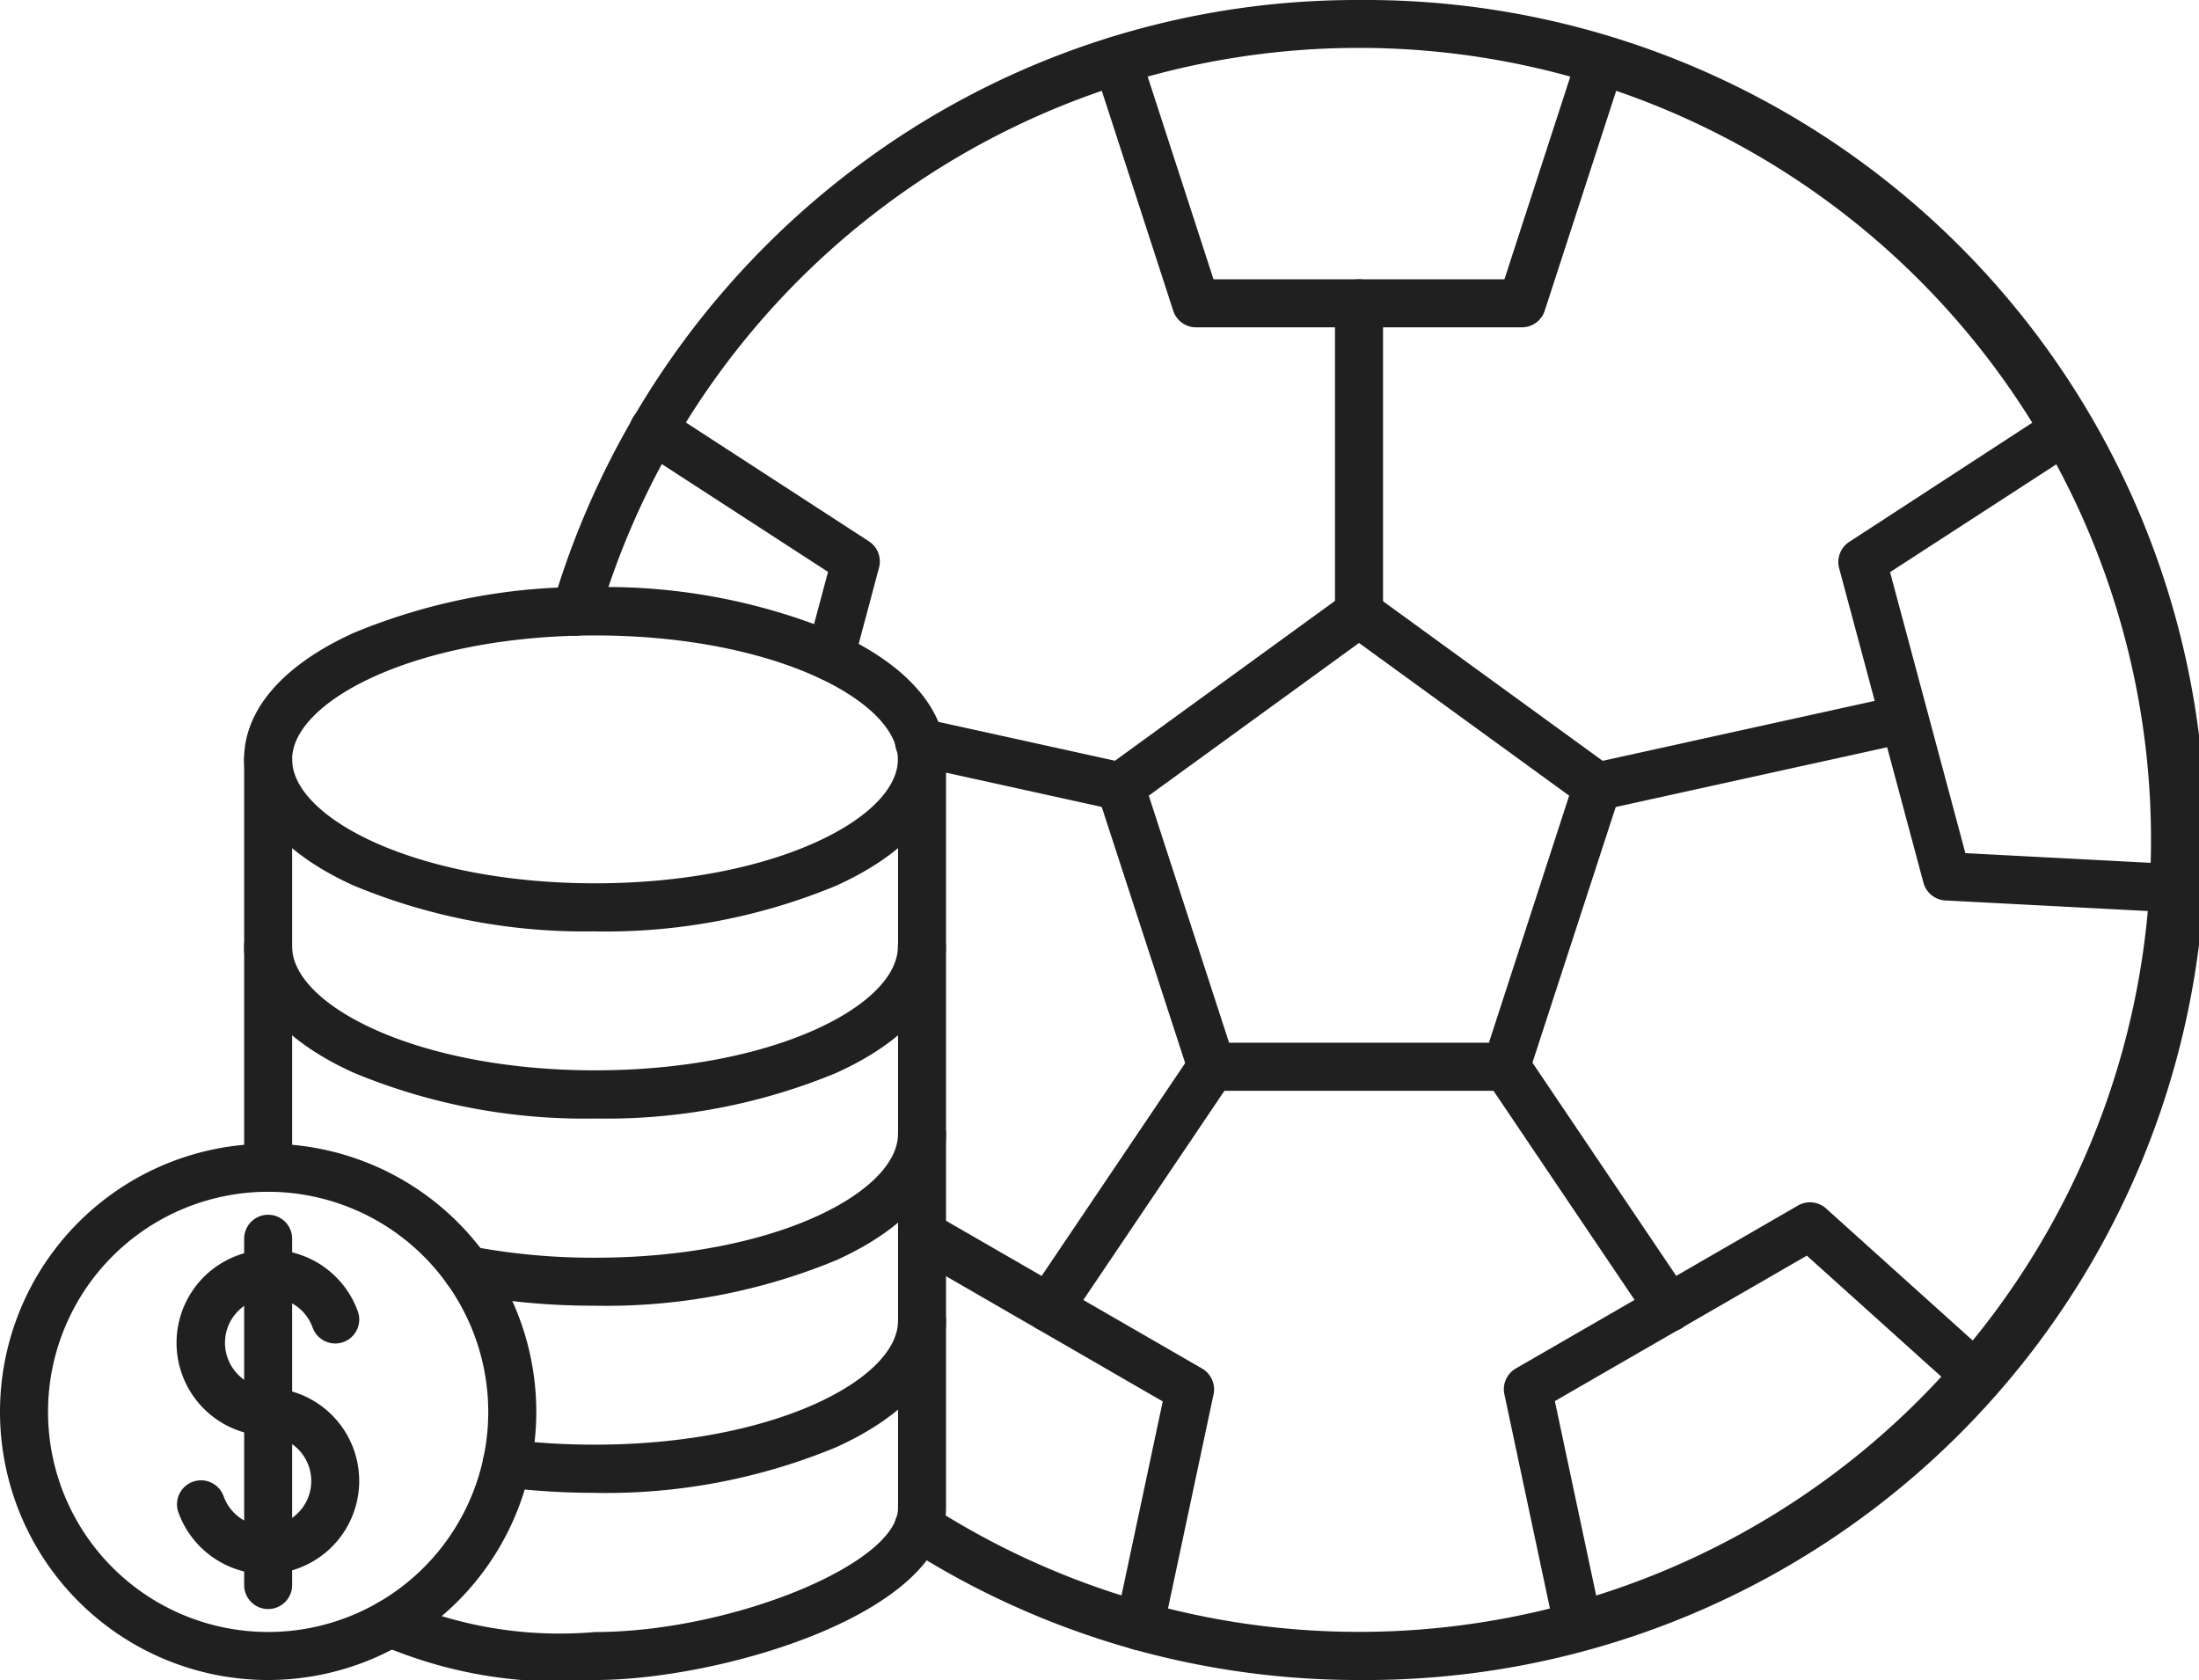 <svg xmlns="http://www.w3.org/2000/svg" width="43.349" height="33.119" viewBox="0 0 43.349 33.119">
  <g id="Layer_x0020_1" transform="translate(0 -5.115)">
    <g id="_214500072">
      <path id="_36727776" d="M11.731,17.642c-3.52,0-5.972,1.288-5.972,2.443s2.453,2.443,5.972,2.443S17.7,21.241,17.7,20.086,15.251,17.642,11.731,17.642Zm0,5.833a11.849,11.849,0,0,1-4.753-.9c-1.4-.632-2.166-1.517-2.166-2.493s.769-1.861,2.166-2.493a11.851,11.851,0,0,1,4.753-.9,11.851,11.851,0,0,1,4.753.9c1.4.632,2.166,1.518,2.166,2.493s-.769,1.861-2.166,2.493A11.851,11.851,0,0,1,11.731,23.476Z" fill="#202020" fill-rule="evenodd"/>
      <path id="_36727704" d="M11.731,27.165a11.851,11.851,0,0,1-4.753-.9c-1.4-.632-2.166-1.518-2.166-2.493a.473.473,0,0,1,.946,0c0,1.156,2.453,2.443,5.972,2.443S17.7,24.931,17.7,23.775a.473.473,0,1,1,.946,0c0,.976-.769,1.861-2.166,2.493A11.852,11.852,0,0,1,11.731,27.165Z" fill="#202020" fill-rule="evenodd"/>
      <path id="_36727344" d="M11.731,30.855a13.837,13.837,0,0,1-2.622-.242.473.473,0,1,1,.18-.929,12.9,12.9,0,0,0,2.442.225c3.52,0,5.972-1.288,5.972-2.443a.473.473,0,1,1,.946,0c0,.976-.769,1.861-2.166,2.493A11.851,11.851,0,0,1,11.731,30.855Z" fill="#202020" fill-rule="evenodd"/>
      <path id="_36728016" d="M11.731,34.544a14.4,14.4,0,0,1-1.8-.111.473.473,0,0,1,.119-.939,13.454,13.454,0,0,0,1.681.1c3.52,0,5.972-1.288,5.972-2.443a.473.473,0,1,1,.946,0c0,.976-.769,1.862-2.166,2.494a11.85,11.85,0,0,1-4.753.9Z" fill="#202020" fill-rule="evenodd"/>
      <path id="_36727464" d="M11.731,38.234a8.84,8.84,0,0,1-3.917-.567l-.285-.105a.473.473,0,1,1,.324-.889l.292.108a8.024,8.024,0,0,0,3.586.507c2.679,0,5.972-1.347,5.972-2.444V20.086a.473.473,0,1,1,.946,0V34.844c0,2.1-4.48,3.39-6.919,3.39Z" fill="#202020" fill-rule="evenodd"/>
      <path id="_36727728" d="M5.286,28.609a.473.473,0,0,1-.473-.473v-8.05a.473.473,0,0,1,.946,0v8.05A.473.473,0,0,1,5.286,28.609Z" fill="#202020" fill-rule="evenodd"/>
      <path id="_36727368" d="M5.246,36.146A1.841,1.841,0,0,1,3.517,34.93a.473.473,0,0,1,.891-.319.89.89,0,1,0,.9-1.188,1.836,1.836,0,0,1,.017-3.672,1.841,1.841,0,0,1,1.729,1.216.473.473,0,1,1-.891.319.89.89,0,1,0-1.467.93.882.882,0,0,0,.627.26H5.35a1.836,1.836,0,0,1-.1,3.669Z" fill="#202020" fill-rule="evenodd"/>
      <path id="_36727872" d="M5.286,36.835a.473.473,0,0,1-.473-.473V29.535a.473.473,0,0,1,.946,0v6.827A.473.473,0,0,1,5.286,36.835Z" fill="#202020" fill-rule="evenodd"/>
      <path id="_36727848" d="M5.286,28.609a4.339,4.339,0,1,0,4.339,4.339,4.344,4.344,0,0,0-4.339-4.339Zm0,9.625a5.286,5.286,0,1,1,5.286-5.286,5.292,5.292,0,0,1-5.286,5.286Z" fill="#202020" fill-rule="evenodd"/>
      <path id="_36727632" d="M26.79,38.234a16.5,16.5,0,0,1-8.938-2.618.473.473,0,1,1,.512-.8A15.613,15.613,0,1,0,11.8,17.306a.473.473,0,1,1-.909-.264,16.684,16.684,0,0,1,5.876-8.547A16.407,16.407,0,0,1,26.79,5.115a16.56,16.56,0,1,1,0,33.119Z" fill="#202020" fill-rule="evenodd"/>
      <path id="_36726840" d="M22.468,37.647a.478.478,0,0,1-.1-.01A.473.473,0,0,1,22,37.075l.921-4.333L17.94,29.864a.473.473,0,0,1,.473-.82l5.284,3.05a.473.473,0,0,1,.226.508l-.993,4.669a.474.474,0,0,1-.462.375Z" fill="#202020" fill-rule="evenodd"/>
      <path id="_36726792" d="M31.111,37.647a.473.473,0,0,1-.462-.375L29.656,32.6a.473.473,0,0,1,.226-.508l5.562-3.212a.473.473,0,0,1,.553.058l3.254,2.93a.473.473,0,0,1-.633.7l-3-2.7-4.967,2.868.921,4.333a.473.473,0,0,1-.365.561.479.479,0,0,1-.1.01Z" fill="#202020" fill-rule="evenodd"/>
      <path id="_36727224" d="M42.849,23.1h-.025l-4.475-.234a.473.473,0,0,1-.432-.35l-1.662-6.2a.473.473,0,0,1,.2-.519L40.444,13.2a.473.473,0,1,1,.515.794l-3.7,2.4,1.485,5.54,4.132.216a.473.473,0,0,1-.025.946Z" fill="#202020" fill-rule="evenodd"/>
      <path id="_36727128" d="M30,11.568H23.578a.473.473,0,0,1-.45-.327L21.573,6.453a.473.473,0,1,1,.9-.293l1.449,4.461h5.735L31.107,6.16a.473.473,0,1,1,.9.293l-1.556,4.788a.473.473,0,0,1-.45.327Z" fill="#202020" fill-rule="evenodd"/>
      <path id="_36726768" d="M16.367,18.532a.473.473,0,0,1-.457-.6l.413-1.543-3.7-2.4a.473.473,0,1,1,.515-.794l3.99,2.591a.473.473,0,0,1,.2.52l-.5,1.875a.473.473,0,0,1-.457.351Z" fill="#202020" fill-rule="evenodd"/>
      <path id="_36726864" d="M24.229,25.671h5.122L30.933,20.8,26.79,17.79,22.646,20.8Zm5.466.947H23.885a.473.473,0,0,1-.45-.327l-1.8-5.525a.473.473,0,0,1,.172-.529l4.7-3.415a.473.473,0,0,1,.556,0l4.7,3.415a.473.473,0,0,1,.172.529l-1.8,5.525a.473.473,0,0,1-.45.327Z" fill="#202020" fill-rule="evenodd"/>
      <path id="_36727200" d="M26.79,17.678a.473.473,0,0,1-.473-.473v-6.11a.473.473,0,1,1,.947,0V17.2a.473.473,0,0,1-.473.473Z" fill="#202020" fill-rule="evenodd"/>
      <path id="_36726552" d="M31.489,21.093a.473.473,0,0,1-.1-.935l6.052-1.333a.473.473,0,0,1,.2.924l-6.052,1.333A.466.466,0,0,1,31.489,21.093Z" fill="#202020" fill-rule="evenodd"/>
      <path id="_36727152" d="M22.09,21.093a.473.473,0,0,1-.1-.011l-3.956-.871a.473.473,0,1,1,.2-.924l3.956.871a.473.473,0,0,1-.1.935Z" fill="#202020" fill-rule="evenodd"/>
      <path id="_36727176" d="M20.679,31.372a.473.473,0,0,1-.392-.738l3.206-4.754a.473.473,0,1,1,.785.529l-3.206,4.754a.473.473,0,0,1-.393.209Z" fill="#202020" fill-rule="evenodd"/>
      <path id="_36727032" d="M32.9,31.372a.473.473,0,0,1-.393-.209L29.3,26.409a.473.473,0,1,1,.785-.529l3.206,4.754a.473.473,0,0,1-.392.738Z" fill="#202020" fill-rule="evenodd"/>
    </g>
  </g>
</svg>
